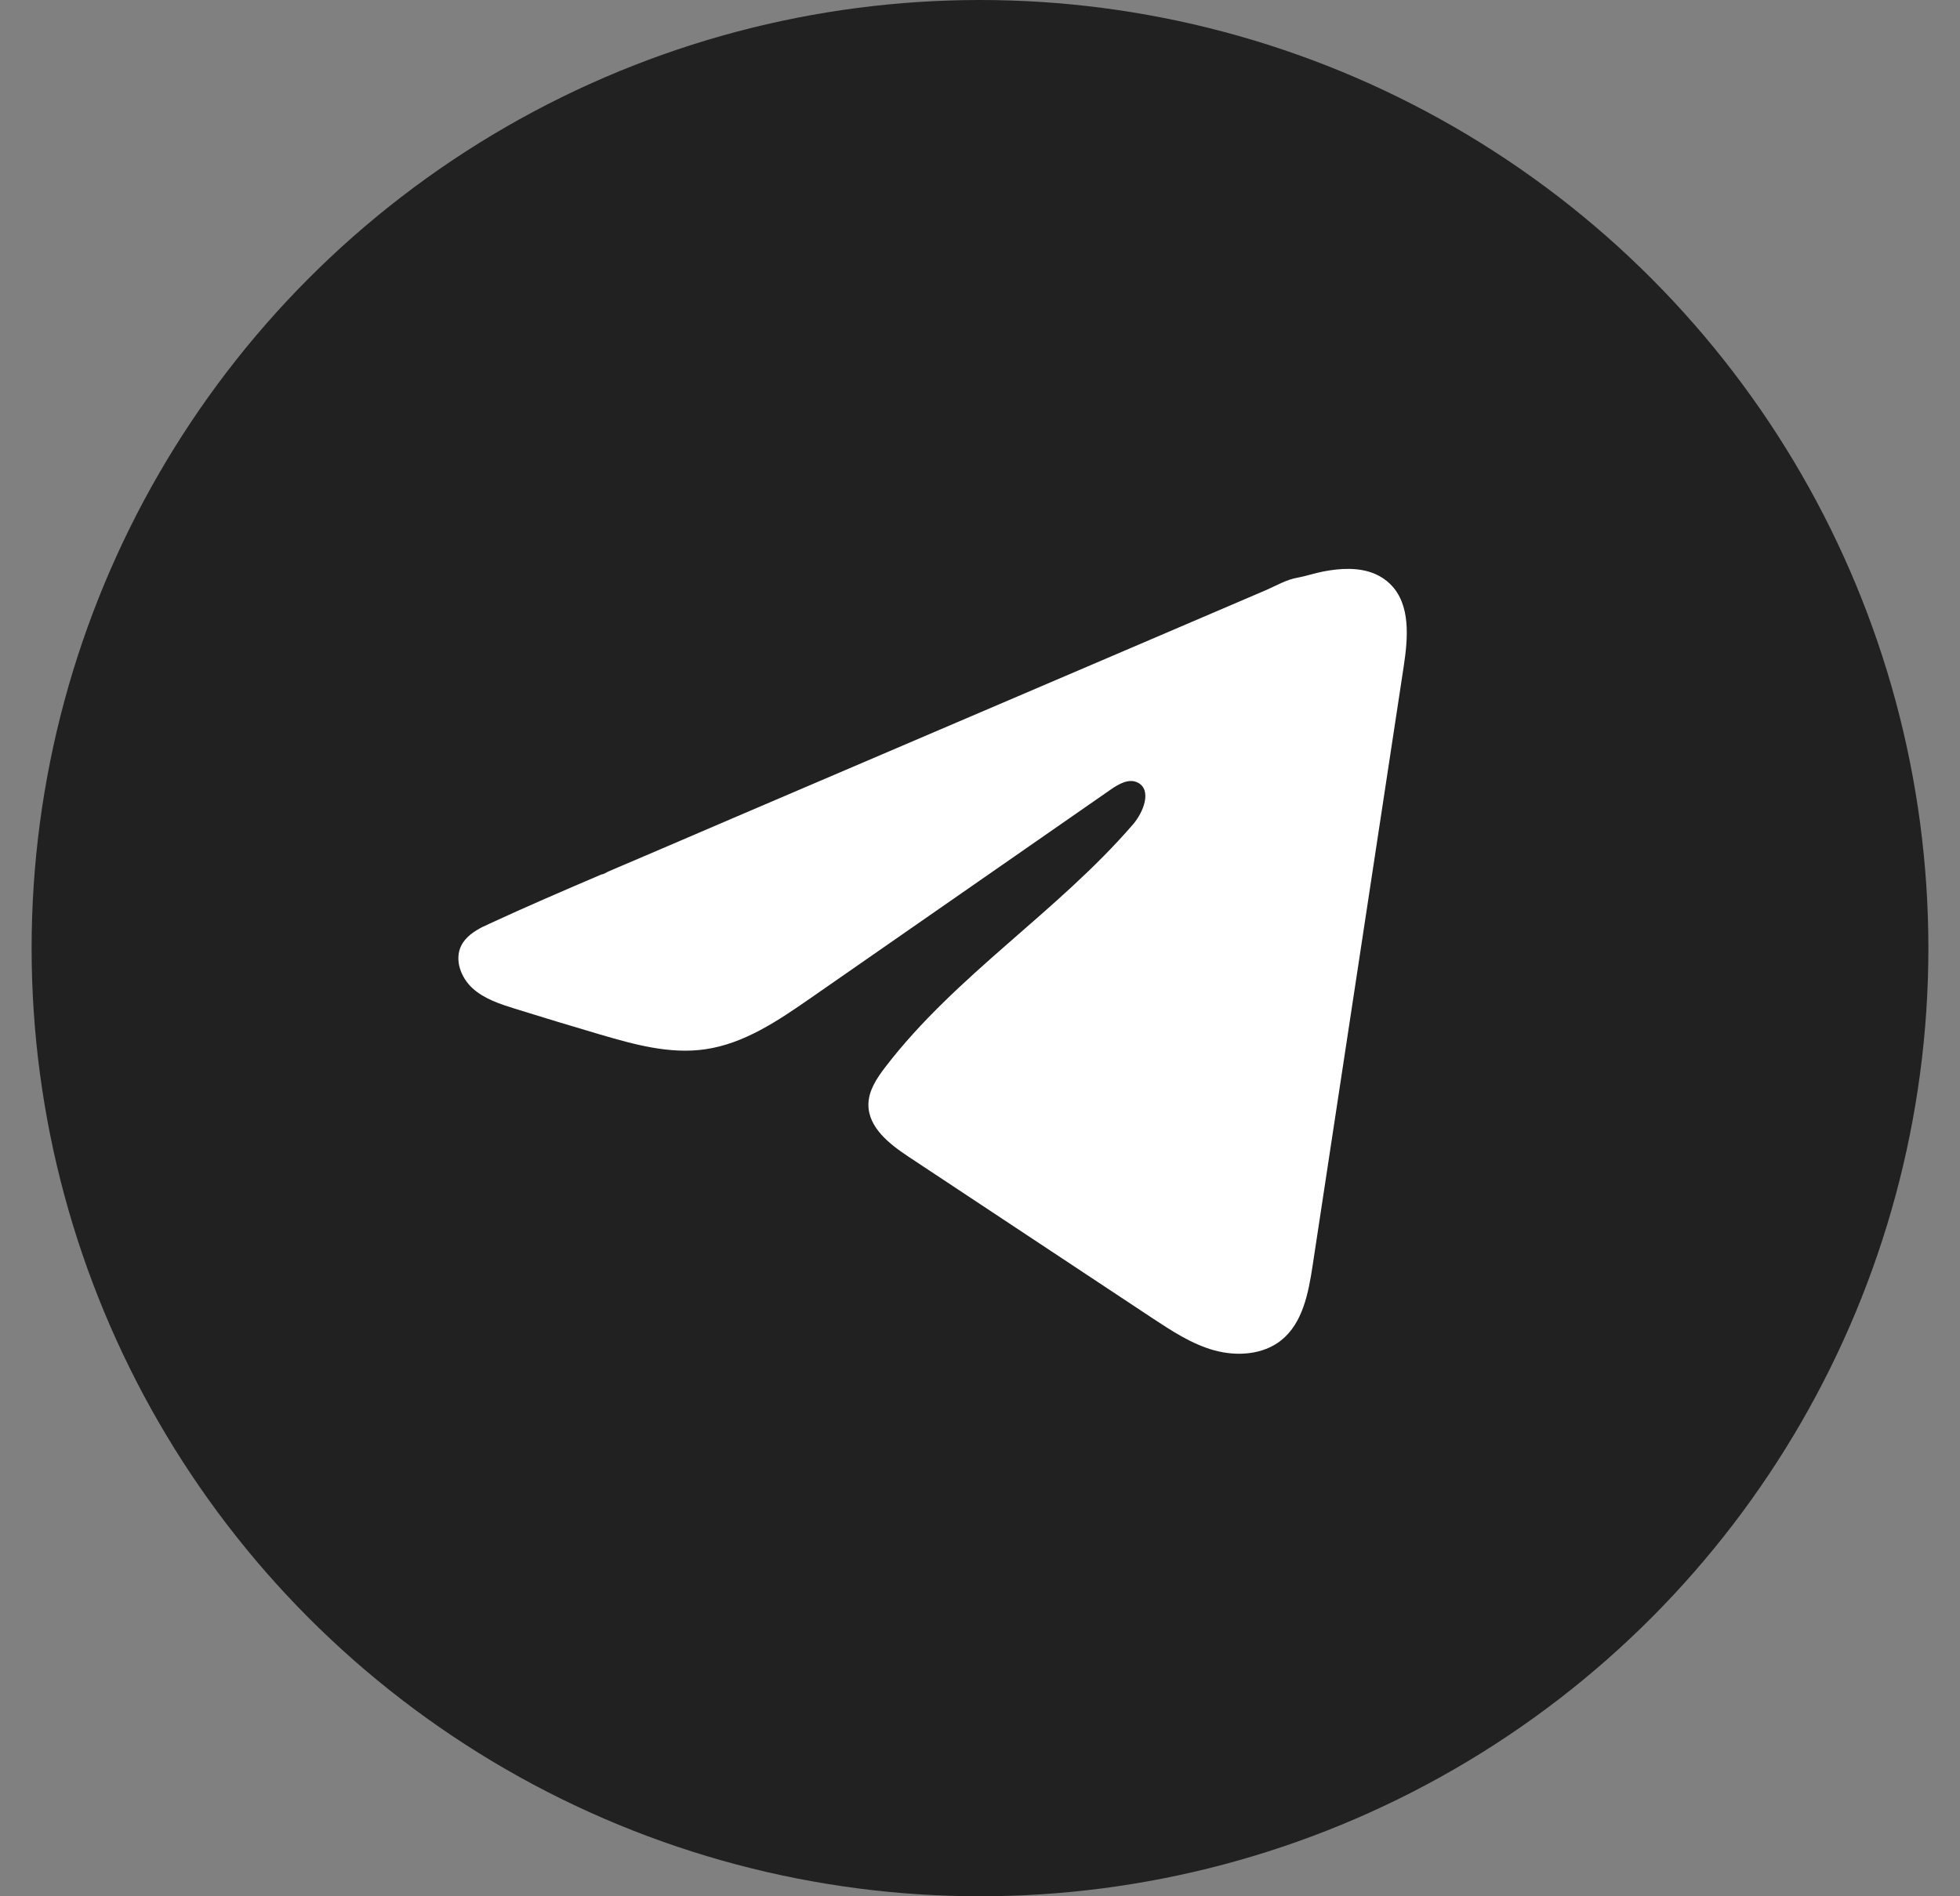 <svg width="31" height="30" viewBox="0 0 31 30" fill="none" xmlns="http://www.w3.org/2000/svg">
<rect x="0" y="0" width="31" height="30" fill="#808080" stroke="none"/>
<circle cx="15.5" cy="15" r="15" fill="#212121"/>
<path d="M7.644 14.66C7.679 14.643 7.713 14.627 7.747 14.611C8.33 14.341 8.922 14.087 9.513 13.834C9.545 13.834 9.598 13.797 9.628 13.785C9.674 13.765 9.72 13.746 9.765 13.726C9.853 13.689 9.941 13.652 10.028 13.614C10.204 13.539 10.378 13.464 10.554 13.389C10.905 13.239 11.255 13.089 11.605 12.938C12.306 12.639 13.008 12.338 13.709 12.038C14.41 11.738 15.112 11.438 15.813 11.138C16.514 10.838 17.216 10.537 17.917 10.238C18.618 9.938 19.32 9.637 20.021 9.337C20.177 9.27 20.346 9.17 20.513 9.141C20.653 9.116 20.79 9.068 20.931 9.041C21.199 8.99 21.494 8.97 21.751 9.081C21.84 9.12 21.922 9.174 21.99 9.242C22.315 9.564 22.27 10.093 22.201 10.546C21.721 13.704 21.241 16.863 20.761 20.021C20.695 20.454 20.606 20.93 20.264 21.204C19.974 21.435 19.563 21.461 19.205 21.363C18.848 21.264 18.533 21.056 18.224 20.852C16.941 20.003 15.658 19.154 14.376 18.304C14.071 18.103 13.732 17.839 13.735 17.473C13.737 17.252 13.869 17.056 14.003 16.881C15.117 15.427 16.725 14.428 17.921 13.041C18.09 12.845 18.223 12.492 17.991 12.379C17.853 12.312 17.695 12.403 17.569 12.49C15.988 13.589 14.408 14.688 12.827 15.786C12.311 16.145 11.77 16.513 11.148 16.601C10.592 16.68 10.032 16.525 9.494 16.367C9.043 16.234 8.592 16.098 8.144 15.958C7.905 15.883 7.659 15.803 7.474 15.635C7.29 15.467 7.184 15.185 7.295 14.961C7.365 14.82 7.5 14.732 7.642 14.659L7.644 14.66Z" fill="white"/>
</svg>
